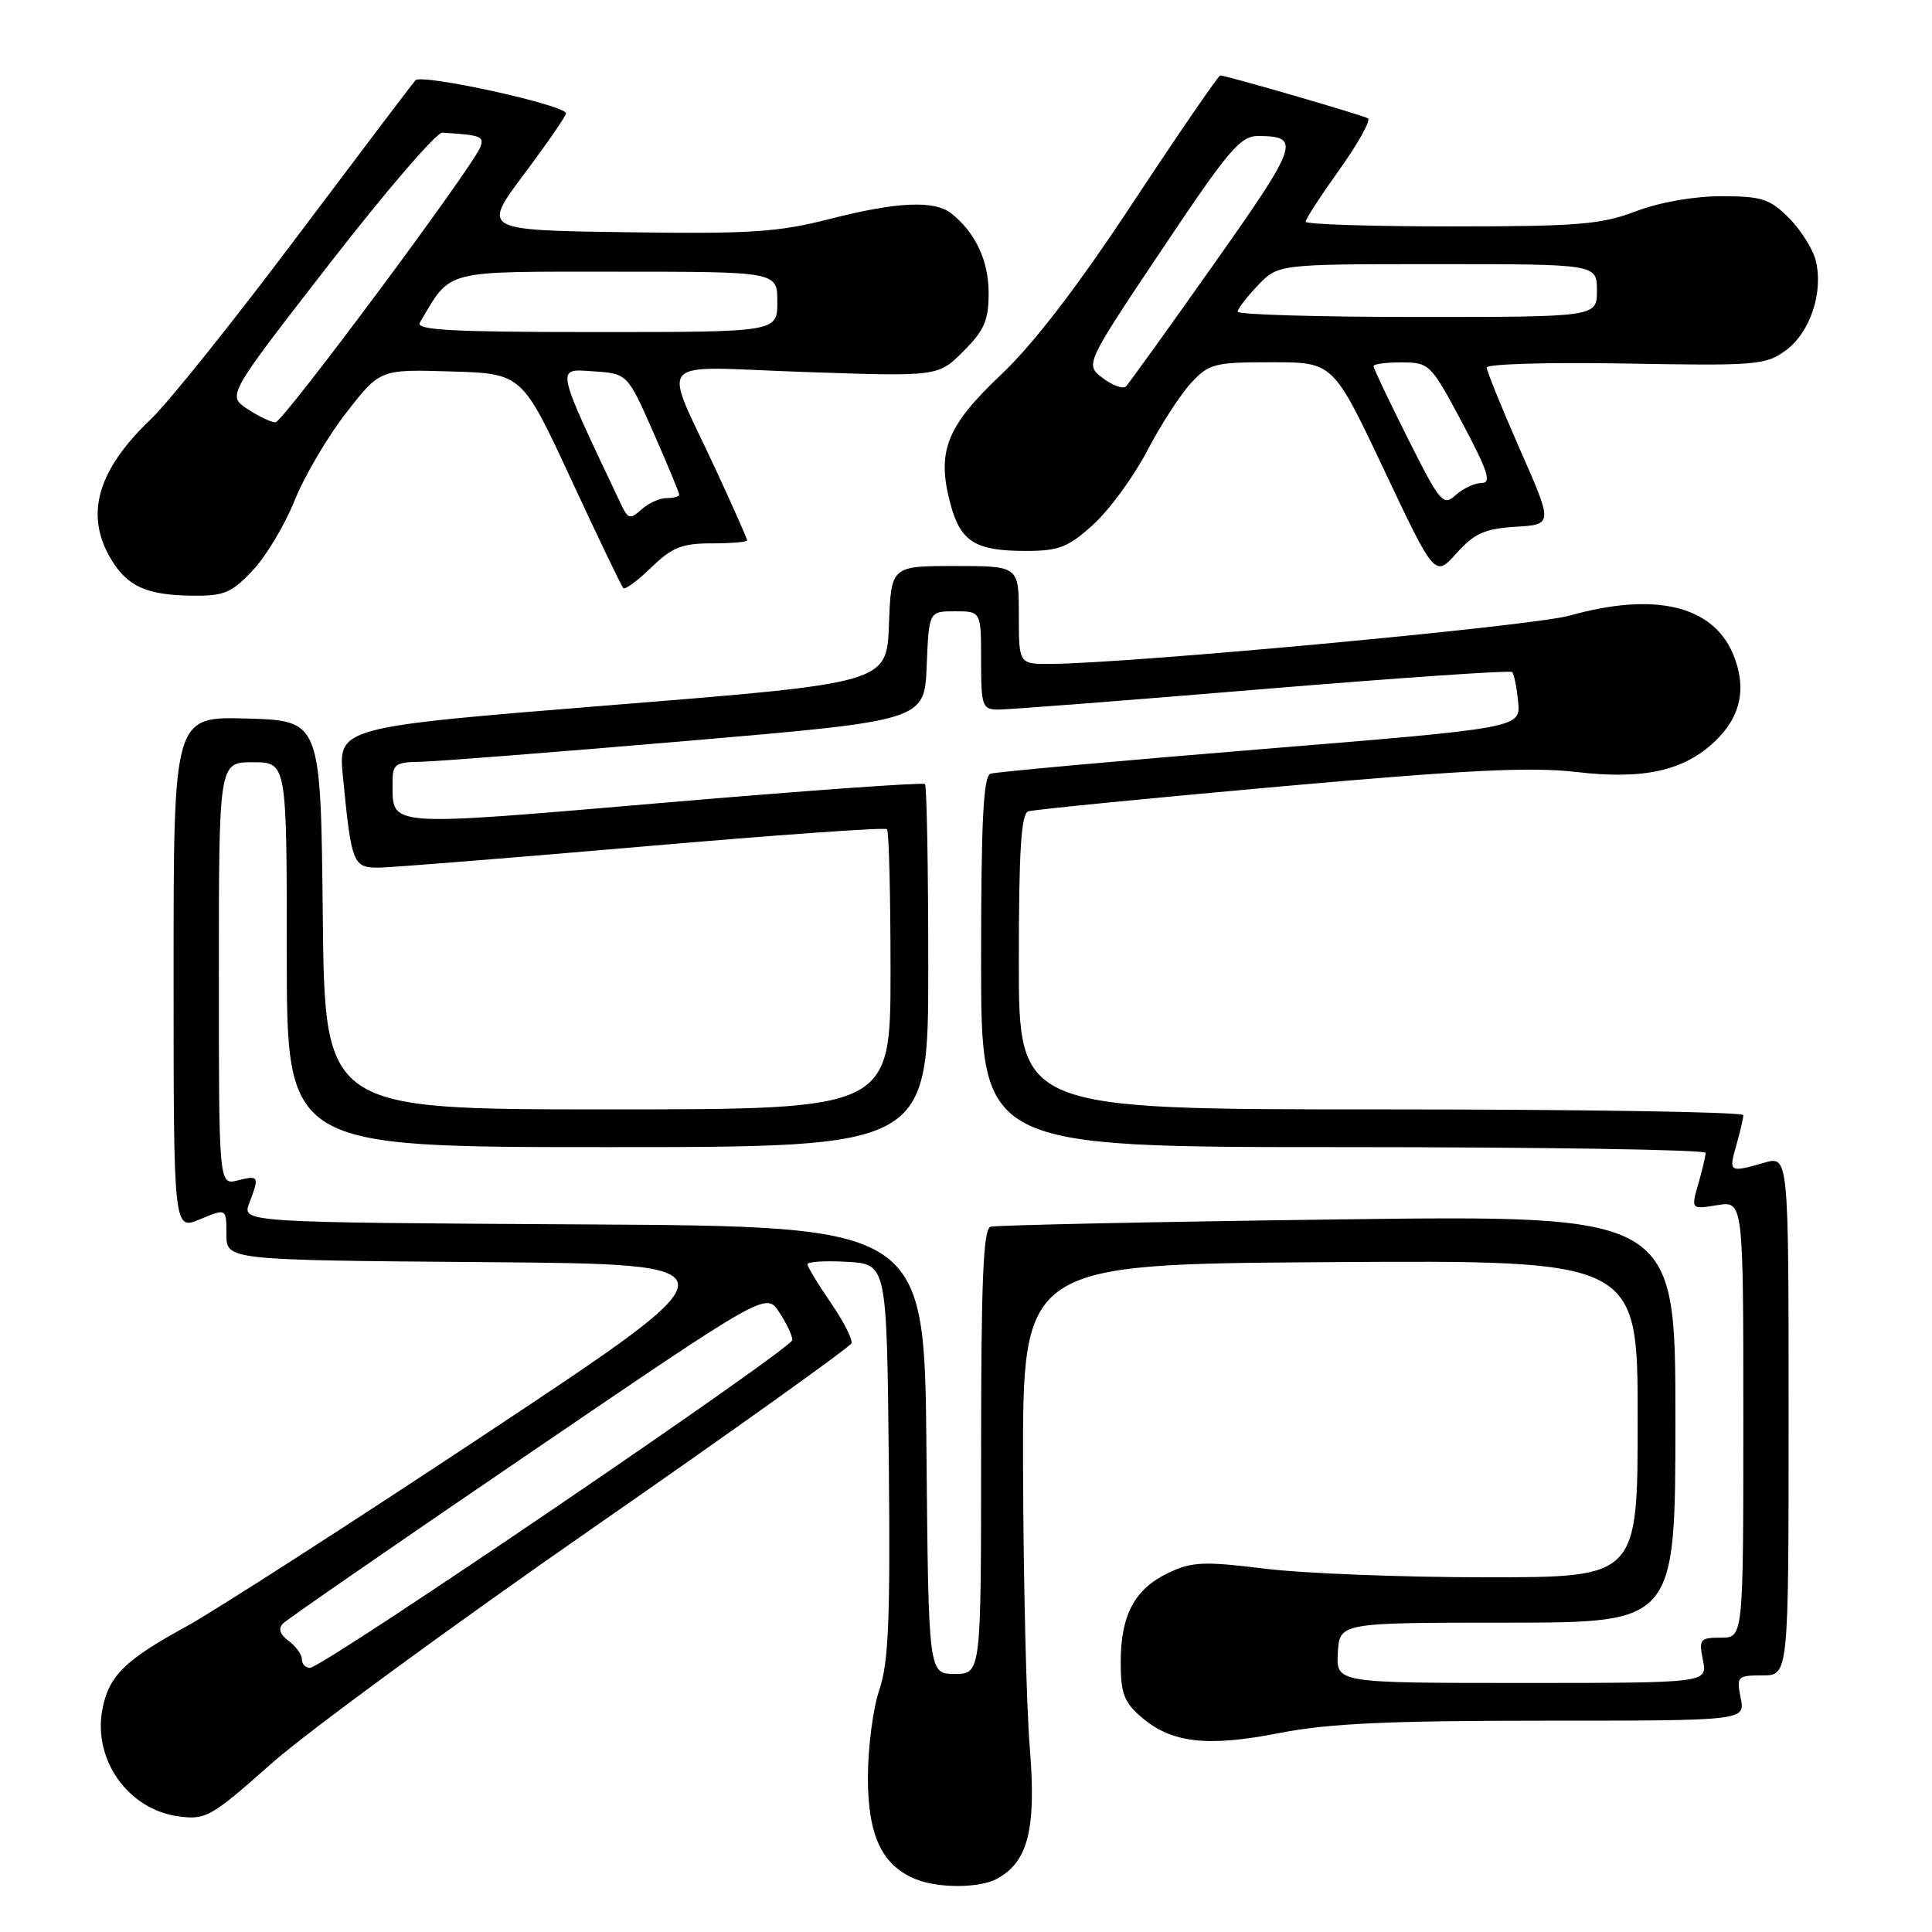 <?xml version="1.0" encoding="UTF-8" standalone="no"?>
<!DOCTYPE svg PUBLIC "-//W3C//DTD SVG 1.1//EN" "http://www.w3.org/Graphics/SVG/1.1/DTD/svg11.dtd" >
<svg xmlns="http://www.w3.org/2000/svg" xmlns:xlink="http://www.w3.org/1999/xlink" version="1.1" viewBox="0 0 256 256">
 <g >
 <path fill="currentColor"
d=" M 132.06 248.97 C 136.24 246.73 137.33 242.39 136.45 231.54 C 136.00 226.02 135.60 209.35 135.56 194.50 C 135.50 167.50 135.50 167.50 176.25 167.24 C 217.00 166.98 217.00 166.98 217.00 187.99 C 217.00 209.00 217.00 209.00 196.94 209.00 C 185.91 209.00 172.72 208.49 167.63 207.86 C 159.50 206.86 157.95 206.93 154.83 208.41 C 150.35 210.54 148.50 213.98 148.50 220.24 C 148.50 224.38 148.94 225.55 151.25 227.54 C 155.24 230.97 159.98 231.51 169.55 229.63 C 175.97 228.37 183.92 228.00 204.55 228.00 C 231.25 228.00 231.25 228.00 230.65 225.00 C 230.08 222.13 230.20 222.00 233.53 222.00 C 237.00 222.00 237.00 222.00 237.00 187.57 C 237.00 153.14 237.00 153.14 233.76 154.07 C 229.13 155.40 229.04 155.34 230.07 151.76 C 230.58 149.97 231.00 148.17 231.00 147.76 C 231.00 147.34 209.40 147.00 183.00 147.00 C 135.00 147.00 135.00 147.00 135.00 127.47 C 135.00 112.74 135.31 107.83 136.25 107.51 C 136.94 107.28 151.83 105.81 169.35 104.24 C 194.23 102.02 202.87 101.59 208.83 102.29 C 217.76 103.33 223.07 102.16 227.20 98.27 C 230.69 94.98 231.50 91.12 229.64 86.67 C 226.94 80.22 219.24 78.41 208.00 81.57 C 203.09 82.95 150.01 87.89 139.25 87.97 C 135.00 88.00 135.00 88.00 135.00 81.50 C 135.00 75.00 135.00 75.00 126.54 75.00 C 118.08 75.00 118.08 75.00 117.79 82.75 C 117.50 90.50 117.50 90.50 81.15 93.42 C 44.80 96.35 44.80 96.35 45.44 102.92 C 46.58 114.57 46.76 115.01 50.33 114.96 C 52.07 114.93 67.80 113.67 85.28 112.16 C 102.77 110.64 117.28 109.61 117.53 109.87 C 117.79 110.12 118.00 118.58 118.00 128.67 C 118.00 147.00 118.00 147.00 80.52 147.00 C 43.03 147.00 43.03 147.00 42.77 121.25 C 42.50 95.50 42.50 95.50 32.75 95.21 C 23.00 94.93 23.00 94.93 23.00 128.98 C 23.00 163.03 23.00 163.03 26.50 161.56 C 30.00 160.10 30.00 160.10 30.00 163.54 C 30.00 166.97 30.00 166.97 64.14 167.24 C 98.28 167.50 98.28 167.50 64.89 189.65 C 46.53 201.83 28.42 213.47 24.66 215.53 C 16.49 220.00 14.40 222.08 13.56 226.53 C 12.31 233.21 17.01 239.79 23.67 240.68 C 27.29 241.16 27.97 240.77 36.00 233.65 C 40.67 229.51 59.80 215.50 78.50 202.51 C 97.20 189.53 112.64 178.49 112.82 177.99 C 113.00 177.48 111.76 175.06 110.07 172.60 C 108.38 170.15 107.00 167.86 107.00 167.52 C 107.00 167.18 109.36 167.03 112.25 167.20 C 117.50 167.50 117.50 167.50 117.77 193.47 C 117.98 214.60 117.75 220.28 116.52 223.90 C 115.68 226.35 115.00 231.59 115.00 235.54 C 115.00 243.25 116.87 247.20 121.39 249.02 C 124.35 250.22 129.77 250.19 132.06 248.97 Z  M 33.48 75.59 C 35.25 73.72 37.74 69.55 39.03 66.34 C 40.31 63.13 43.38 57.90 45.86 54.72 C 50.35 48.93 50.35 48.93 59.76 49.22 C 69.17 49.50 69.17 49.50 75.66 63.49 C 79.23 71.19 82.35 77.68 82.59 77.93 C 82.83 78.17 84.51 76.93 86.31 75.18 C 89.06 72.52 90.37 72.00 94.30 72.00 C 96.88 72.00 99.00 71.82 99.00 71.60 C 99.00 71.38 97.16 67.22 94.90 62.35 C 87.75 46.89 86.23 48.59 106.61 49.29 C 124.30 49.90 124.30 49.90 127.65 46.55 C 130.43 43.77 131.00 42.45 131.00 38.82 C 131.00 34.54 129.24 30.80 126.05 28.28 C 123.79 26.51 118.88 26.73 109.92 29.02 C 103.09 30.77 99.38 31.01 82.94 30.77 C 63.89 30.50 63.89 30.50 69.44 23.07 C 72.50 18.99 75.00 15.37 75.00 15.02 C 75.00 13.93 55.87 9.73 55.05 10.64 C 54.63 11.11 47.52 20.50 39.25 31.50 C 30.99 42.50 22.34 53.30 20.03 55.50 C 12.91 62.29 11.21 68.16 14.67 74.02 C 16.83 77.68 19.38 78.85 25.38 78.93 C 29.68 78.99 30.65 78.59 33.48 75.59 Z  M 200.83 69.80 C 205.79 69.50 205.79 69.50 201.39 59.53 C 198.98 54.04 197.00 49.17 197.00 48.70 C 197.00 48.23 205.29 47.99 215.41 48.17 C 232.81 48.48 233.98 48.38 236.66 46.40 C 239.87 44.04 241.64 38.68 240.59 34.51 C 240.21 32.99 238.61 30.45 237.03 28.87 C 234.49 26.34 233.43 26.00 228.09 26.00 C 224.44 26.00 219.92 26.80 216.76 28.00 C 212.16 29.75 209.08 30.00 192.25 30.00 C 181.66 30.00 173.00 29.72 173.00 29.38 C 173.00 29.03 175.03 25.91 177.51 22.44 C 179.98 18.97 181.67 15.93 181.26 15.68 C 180.48 15.23 162.47 10.00 161.69 10.00 C 161.45 10.00 156.27 17.54 150.19 26.75 C 142.75 38.03 137.01 45.51 132.63 49.66 C 125.37 56.53 124.08 59.85 125.95 66.82 C 127.29 71.79 129.24 73.00 135.93 73.00 C 140.31 73.00 141.52 72.53 144.85 69.52 C 146.97 67.60 150.18 63.22 151.99 59.77 C 153.79 56.32 156.42 52.26 157.82 50.75 C 160.20 48.18 160.92 48.00 168.51 48.00 C 176.65 48.00 176.65 48.00 183.39 62.25 C 190.13 76.50 190.13 76.50 193.00 73.30 C 195.38 70.66 196.72 70.06 200.83 69.80 Z  M 177.27 219.01 C 177.50 215.01 177.50 215.01 199.75 215.01 C 222.00 215.00 222.00 215.00 222.00 188.00 C 222.00 161.00 222.00 161.00 177.25 161.58 C 152.64 161.90 131.94 162.34 131.25 162.55 C 130.29 162.85 130.00 169.70 130.00 192.37 C 130.00 221.80 130.00 221.80 126.51 221.80 C 123.03 221.80 123.03 221.80 122.76 192.15 C 122.50 162.50 122.50 162.50 77.28 162.24 C 32.06 161.98 32.06 161.98 33.03 159.42 C 34.39 155.85 34.31 155.71 31.50 156.41 C 29.00 157.04 29.00 157.04 29.00 129.02 C 29.00 101.00 29.00 101.00 33.50 101.00 C 38.00 101.00 38.00 101.00 38.00 126.50 C 38.00 152.00 38.00 152.00 80.50 152.00 C 123.00 152.00 123.00 152.00 123.00 128.17 C 123.00 115.06 122.80 104.13 122.56 103.89 C 122.31 103.65 106.74 104.76 87.95 106.37 C 50.77 109.54 52.05 109.63 52.02 103.75 C 52.00 101.25 52.34 100.99 55.75 100.94 C 57.81 100.90 73.67 99.66 91.00 98.18 C 122.50 95.48 122.50 95.48 122.79 88.24 C 123.09 81.00 123.09 81.00 126.54 81.00 C 130.00 81.00 130.00 81.00 130.00 87.50 C 130.00 93.57 130.15 94.00 132.25 94.02 C 133.49 94.04 149.22 92.82 167.22 91.32 C 185.21 89.83 200.13 88.80 200.37 89.05 C 200.62 89.30 200.97 91.07 201.16 92.98 C 201.50 96.46 201.50 96.46 167.00 99.28 C 148.03 100.83 131.94 102.29 131.25 102.52 C 130.30 102.84 130.00 108.73 130.00 127.47 C 130.00 152.00 130.00 152.00 178.00 152.00 C 204.40 152.00 226.00 152.34 226.00 152.76 C 226.00 153.17 225.57 155.03 225.03 156.88 C 224.07 160.25 224.07 160.25 227.53 159.69 C 231.00 159.13 231.00 159.13 231.00 188.06 C 231.00 217.00 231.00 217.00 228.03 217.00 C 225.25 217.00 225.09 217.20 225.65 220.00 C 226.25 223.00 226.25 223.00 201.65 223.00 C 177.05 223.00 177.05 223.00 177.27 219.01 Z  M 40.00 219.86 C 40.00 219.23 39.21 218.14 38.25 217.43 C 37.08 216.56 36.83 215.80 37.50 215.12 C 38.05 214.57 52.67 204.46 70.00 192.67 C 101.50 171.22 101.50 171.22 103.24 173.86 C 104.20 175.31 104.99 176.97 104.99 177.55 C 105.00 178.70 42.77 221.00 41.07 221.00 C 40.48 221.00 40.00 220.49 40.00 219.86 Z  M 82.26 66.76 C 73.50 48.25 73.63 48.87 78.57 49.20 C 83.14 49.50 83.14 49.50 86.57 57.29 C 88.46 61.58 90.00 65.29 90.00 65.54 C 90.00 65.79 89.25 66.00 88.33 66.00 C 87.41 66.00 85.91 66.68 84.99 67.51 C 83.49 68.86 83.22 68.79 82.26 66.76 Z  M 32.80 54.20 C 30.09 52.42 30.09 52.42 43.65 34.96 C 51.10 25.36 57.83 17.54 58.60 17.58 C 63.71 17.89 64.19 18.07 63.65 19.48 C 62.60 22.21 37.51 55.93 36.50 55.96 C 35.95 55.97 34.28 55.18 32.80 54.20 Z  M 55.63 42.75 C 59.87 35.62 58.42 36.00 81.69 36.00 C 103.00 36.00 103.00 36.00 103.00 40.00 C 103.00 44.00 103.00 44.00 78.94 44.00 C 59.96 44.00 55.04 43.74 55.63 42.75 Z  M 186.56 58.12 C 184.05 53.13 182.00 48.81 182.00 48.52 C 182.00 48.23 183.69 48.01 185.75 48.02 C 189.41 48.04 189.60 48.23 193.75 56.02 C 197.17 62.45 197.67 64.00 196.33 64.00 C 195.41 64.00 193.86 64.72 192.89 65.60 C 191.23 67.10 190.84 66.65 186.56 58.12 Z  M 146.13 50.10 C 143.76 48.31 143.76 48.31 153.90 33.16 C 162.86 19.75 164.35 18.00 166.77 18.02 C 172.43 18.05 172.05 19.14 160.84 35.00 C 154.82 43.53 149.58 50.81 149.20 51.20 C 148.81 51.58 147.43 51.09 146.13 50.10 Z  M 164.00 41.30 C 164.00 40.92 165.21 39.35 166.69 37.80 C 169.37 35.00 169.37 35.00 190.49 35.00 C 211.60 35.00 211.60 35.00 211.60 38.50 C 211.60 42.00 211.60 42.00 187.80 42.00 C 174.71 42.00 164.00 41.69 164.00 41.30 Z "/>
</g>
</svg>